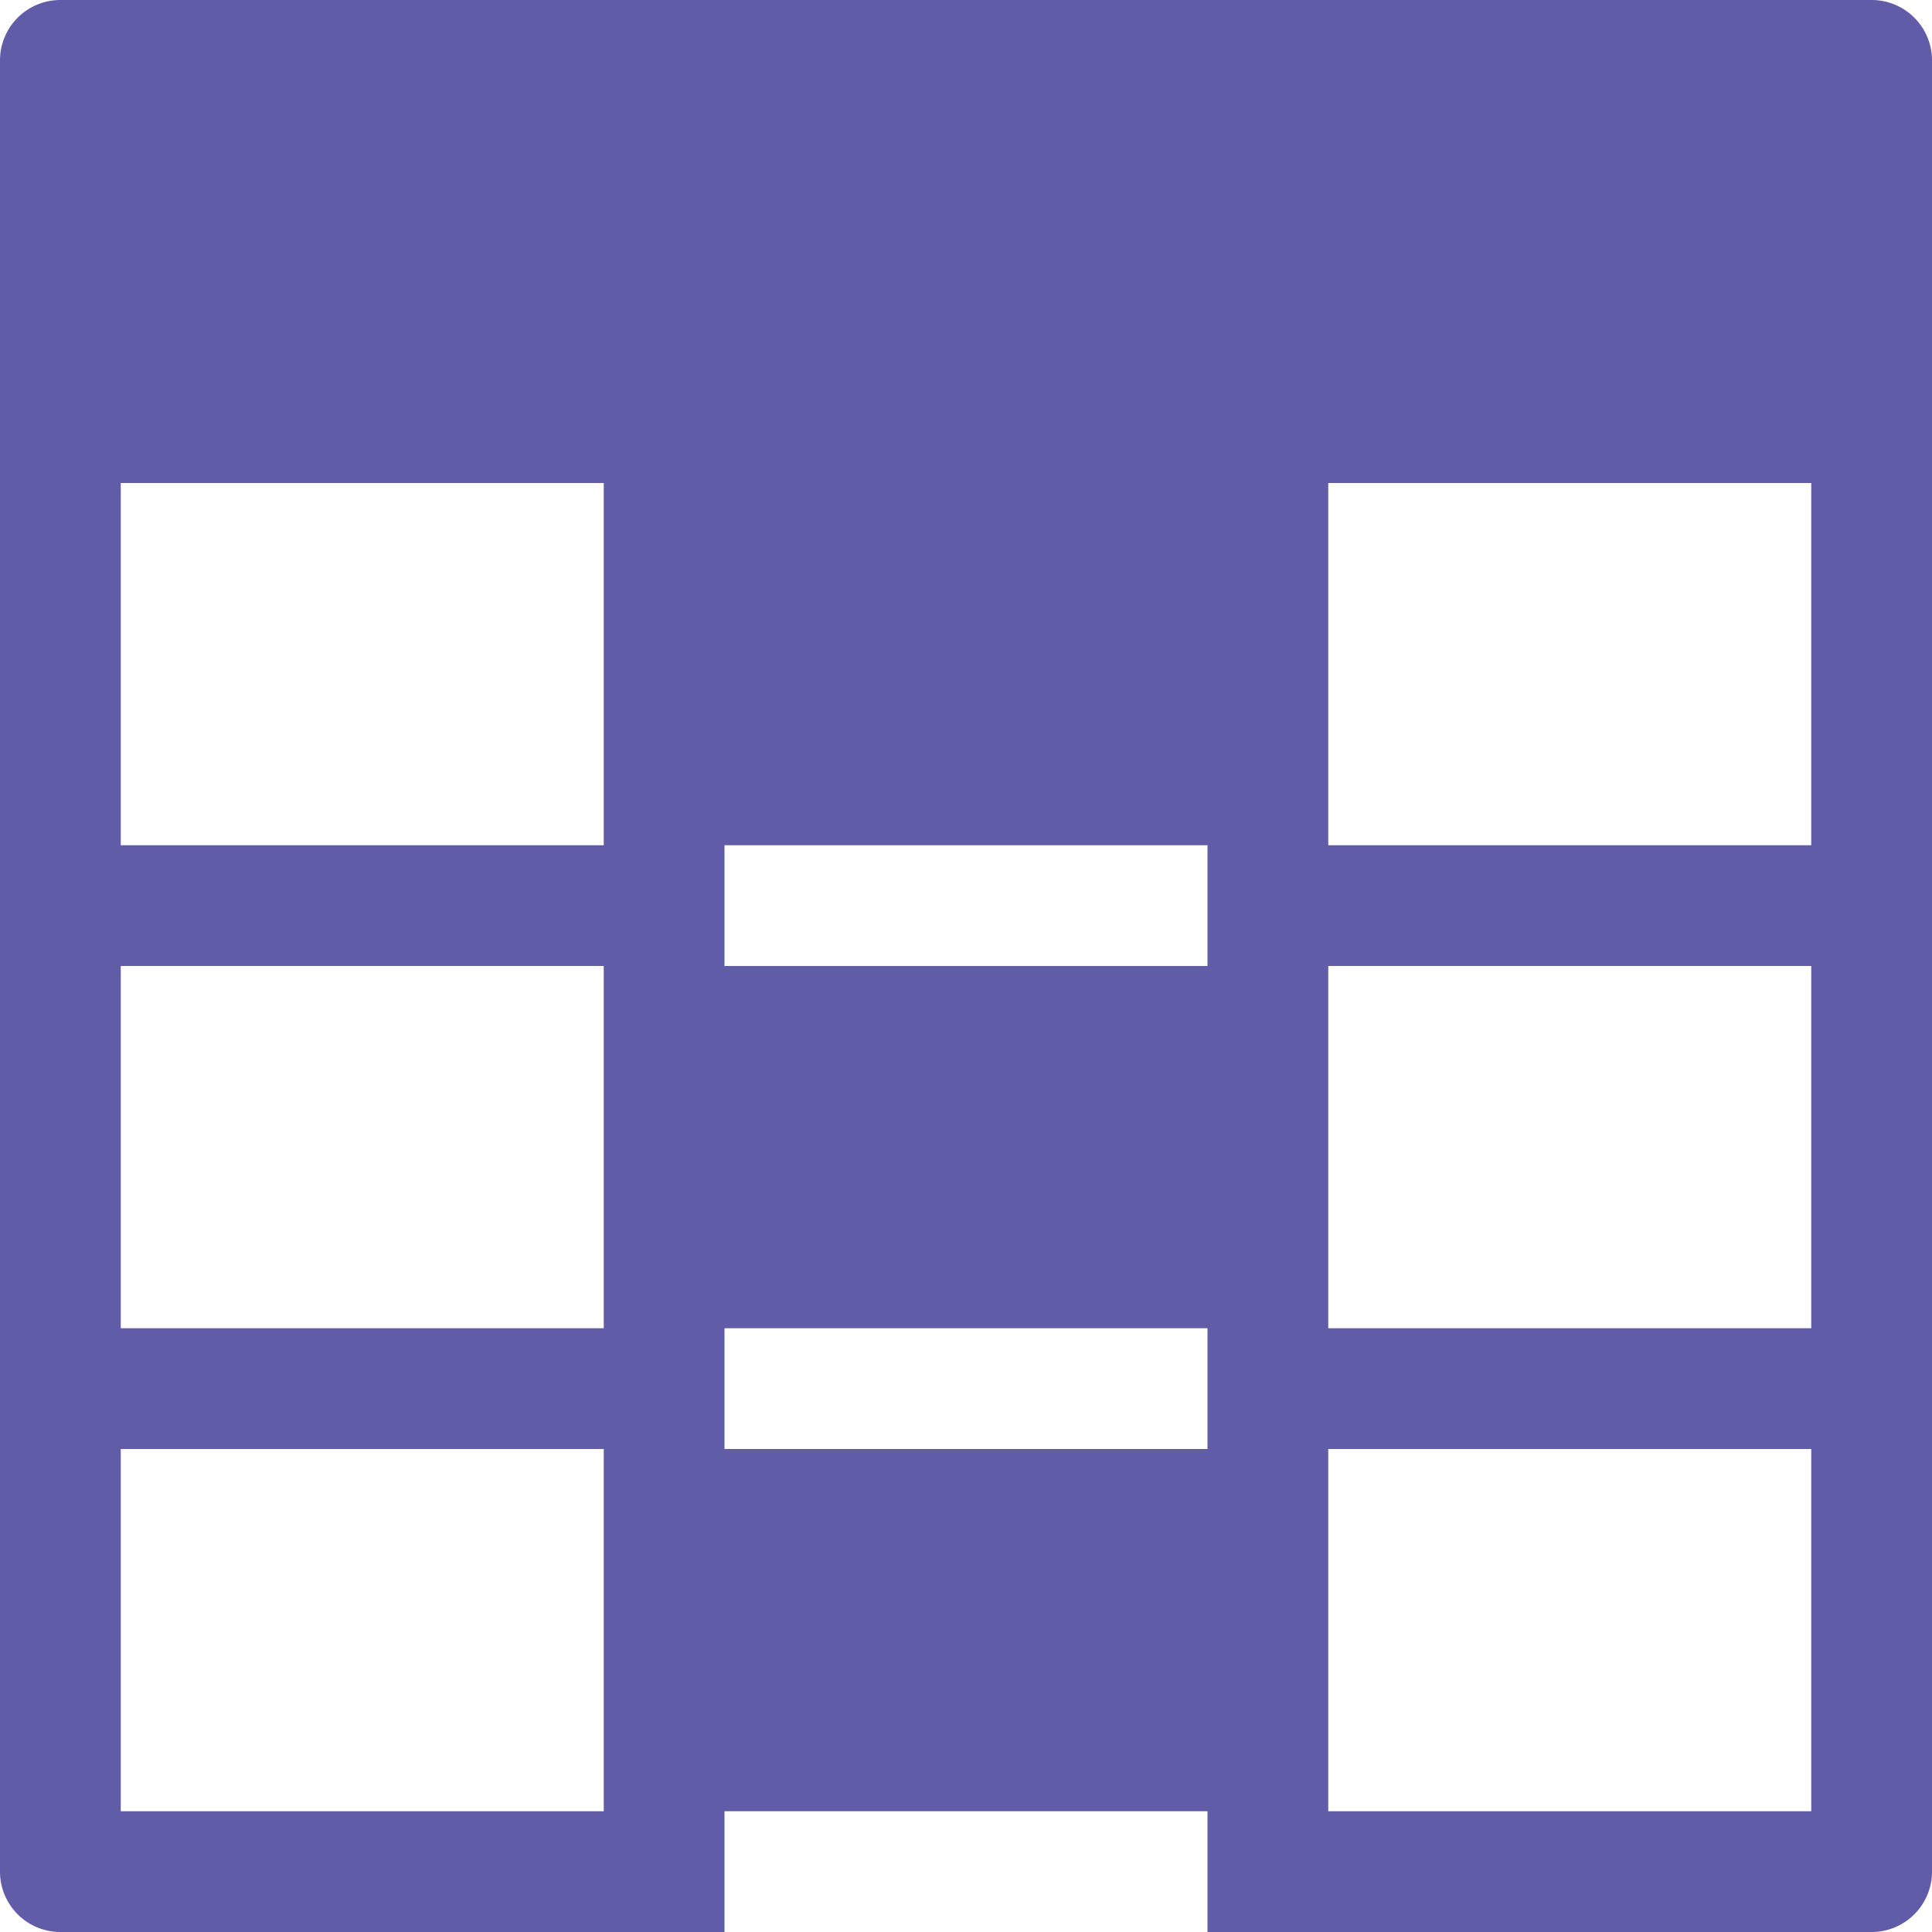 <svg id="user-index" xmlns="http://www.w3.org/2000/svg" viewBox="0 0 16 16"><defs><style>.icons02{fill:#605ca8;}</style></defs><title>user-index</title><path id="icons02" class="icons02" d="M15.5,0H.5a.5.5,0,0,0-.5.5V1H0V4H0v11.5a.5.5,0,0,0,.5.5H6V15h4v1h5.5a.5.5,0,0,0,.5-.5V.51A.5.5,0,0,0,15.5,0ZM5,15H1V12H5Zm0-4H1V8H5ZM5,7H1V4H5Zm5,5H6V11h4Zm0-4H6V7h4Zm5,7H11V12h4Zm0-4H11V8h4Zm0-4H11V4h4Z"/></svg>